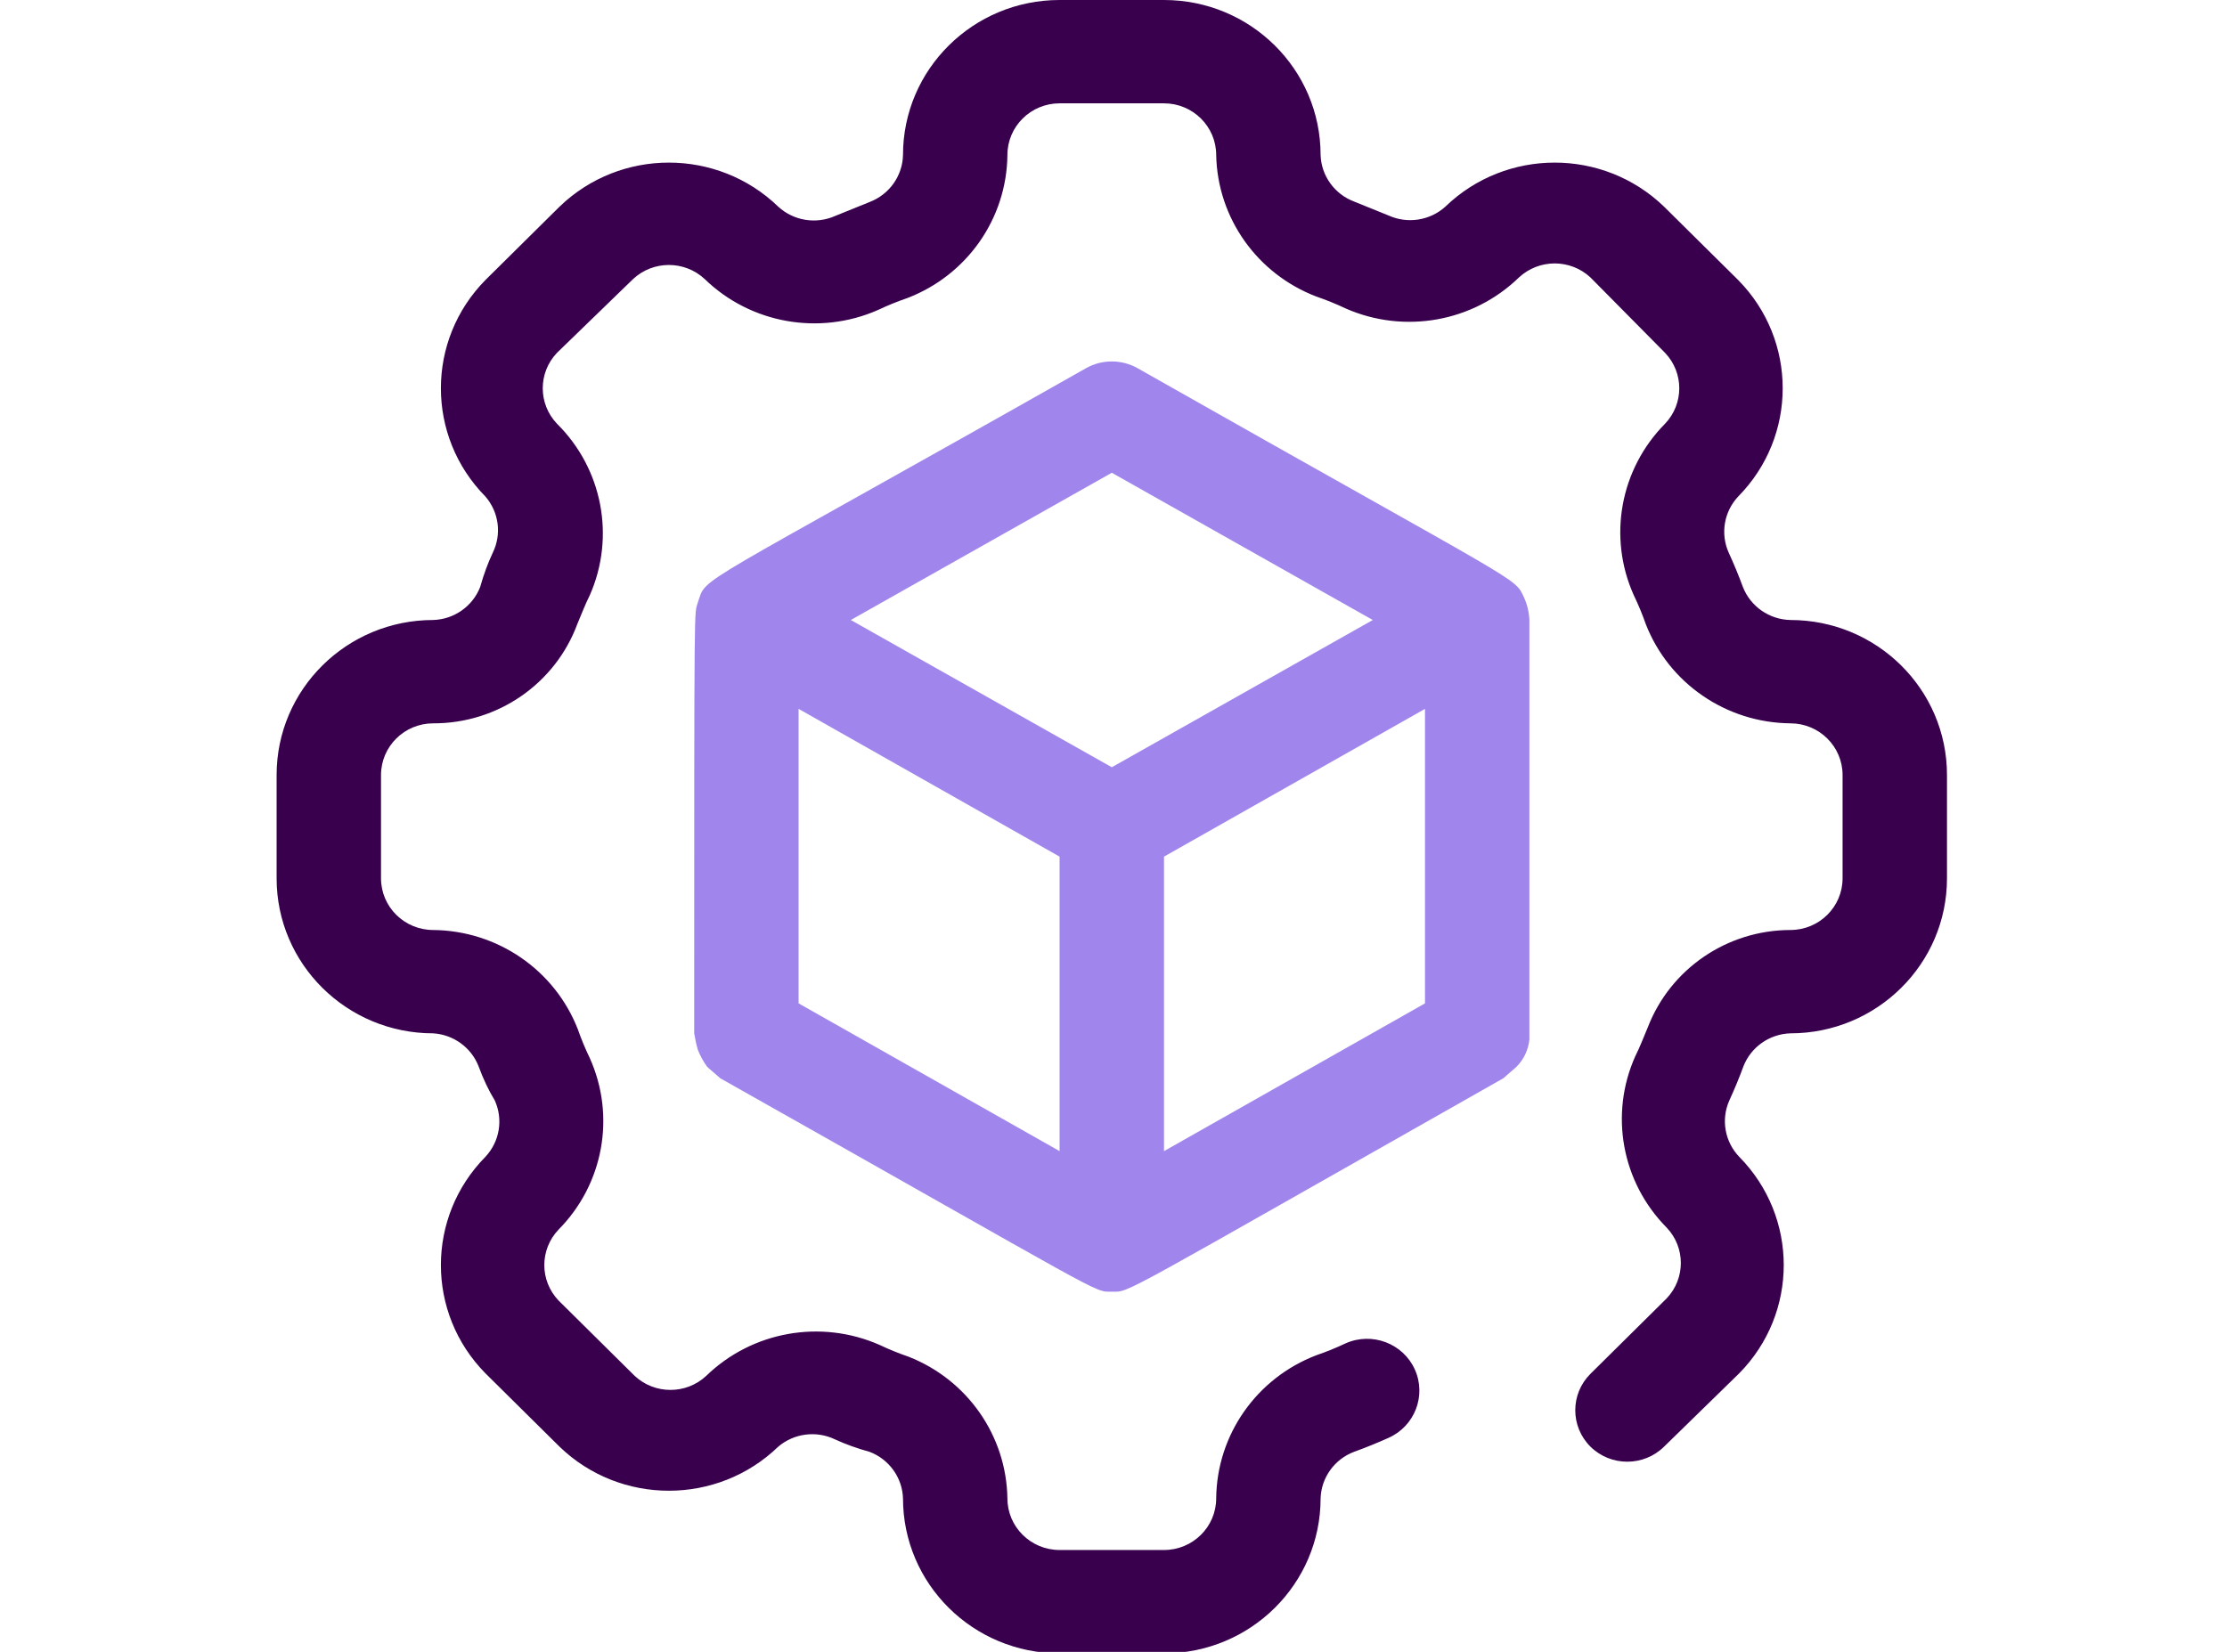 <?xml version="1.0" standalone="no"?>
<!DOCTYPE svg PUBLIC "-//W3C//DTD SVG 1.0//EN" "http://www.w3.org/TR/2001/REC-SVG-20010904/DTD/svg10.dtd">
<svg xmlns="http://www.w3.org/2000/svg" xmlns:xlink="http://www.w3.org/1999/xlink" id="body_1" width="62" height="46">

<g transform="matrix(0.302 0 0 0.299 0 0)">
	<g transform="matrix(4.812 0 0 4.812 25.5 -0)">
        <path d="M17 32L15 32C 13.343 32 12 30.657 12 29C 11.987 28.599 11.735 28.244 11.36 28.1C 11.12 28.033 10.9 27.953 10.7 27.86C 10.341 27.685 9.913 27.74 9.61 28C 8.445 29.137 6.585 29.137 5.42 28L5.42 28L4 26.58C 2.863 25.415 2.863 23.555 4 22.39C 4.273 22.096 4.344 21.667 4.18 21.3C 4.06 21.1 3.957 20.88 3.87 20.64C 3.73 20.275 3.39 20.025 3 20C 1.343 20 0 18.657 0 17L0 17L0 15C 0 13.343 1.343 12 3 12C 3.401 11.987 3.756 11.735 3.9 11.36C 3.967 11.12 4.047 10.9 4.14 10.7C 4.315 10.341 4.26 9.913 4 9.61C 2.863 8.445 2.863 6.585 4 5.42L4 5.42L5.42 4C 6.585 2.863 8.445 2.863 9.61 4C 9.904 4.273 10.333 4.344 10.7 4.18L10.7 4.18L11.36 3.91C 11.738 3.764 11.991 3.405 12 3C 12 1.343 13.343 0 15 0L15 0L17 0C 18.657 0 20 1.343 20 3C 20.013 3.401 20.265 3.756 20.64 3.9L20.64 3.9L21.3 4.17C 21.665 4.337 22.094 4.27 22.39 4C 23.555 2.863 25.415 2.863 26.58 4L26.58 4L28 5.42C 29.137 6.585 29.137 8.445 28 9.61C 27.727 9.904 27.656 10.333 27.82 10.7C 27.92 10.92 28.01 11.14 28.09 11.36C 28.236 11.738 28.595 11.991 29 12C 30.657 12 32 13.343 32 15L32 15L32 17C 32 18.657 30.657 20 29 20C 28.599 20.013 28.244 20.265 28.1 20.64C 28.02 20.86 27.93 21.08 27.83 21.3C 27.668 21.668 27.743 22.098 28.02 22.39C 29.157 23.555 29.157 25.415 28.02 26.58L28.02 26.58L26.58 28C 26.19 28.388 25.56 28.388 25.17 28C 24.782 27.61 24.782 26.98 25.17 26.59L25.17 26.59L26.63 25.13C 26.992 24.745 26.992 24.145 26.63 23.76C 25.768 22.881 25.53 21.565 26.03 20.44C 26.12 20.26 26.19 20.07 26.27 19.88C 26.704 18.749 27.789 18.002 29 18C 29.552 18 30 17.552 30 17L30 17L30 15C 30 14.448 29.552 14 29 14C 27.77 13.988 26.673 13.227 26.23 12.08C 26.164 11.889 26.087 11.702 26 11.52C 25.5 10.395 25.738 9.079 26.6 8.2C 26.962 7.815 26.962 7.215 26.6 6.83L26.6 6.83L25.17 5.37C 24.785 5.008 24.185 5.008 23.8 5.37C 22.921 6.232 21.605 6.47 20.48 5.97C 20.298 5.883 20.111 5.806 19.92 5.74C 18.783 5.301 18.024 4.219 18 3C 18 2.448 17.552 2 17 2L17 2L15 2C 14.448 2 14 2.448 14 3C 13.988 4.23 13.227 5.327 12.08 5.77C 11.889 5.836 11.702 5.913 11.52 6C 10.395 6.5 9.079 6.262 8.2 5.4C 7.815 5.038 7.215 5.038 6.83 5.4L6.83 5.4L5.37 6.83C 5.008 7.215 5.008 7.815 5.37 8.2C 6.243 9.072 6.493 10.389 6 11.52C 5.91 11.7 5.84 11.89 5.76 12.08C 5.335 13.237 4.232 14.004 3 14C 2.448 14 2 14.448 2 15L2 15L2 17C 2 17.552 2.448 18 3 18C 4.23 18.012 5.327 18.773 5.77 19.92C 5.836 20.111 5.913 20.298 6 20.48C 6.5 21.605 6.262 22.921 5.4 23.8C 5.038 24.185 5.038 24.785 5.4 25.17L5.4 25.17L6.86 26.63C 7.245 26.992 7.845 26.992 8.23 26.63C 9.109 25.768 10.425 25.53 11.55 26.03C 11.732 26.117 11.919 26.194 12.11 26.26C 13.235 26.708 13.981 27.789 14 29C 14 29.552 14.448 30 15 30L15 30L17 30C 17.552 30 18 29.552 18 29C 18.012 27.77 18.773 26.673 19.92 26.23C 20.111 26.164 20.298 26.087 20.48 26C 20.985 25.774 21.579 26 21.805 26.505C 22.031 27.01 21.805 27.604 21.3 27.83C 21.08 27.93 20.86 28.02 20.64 28.1C 20.265 28.244 20.013 28.599 20 29C 20 30.657 18.657 32 17 32z" stroke="none" fill="#38004D" fill-rule="nonzero" />
        <path d="M24 20.12C 24 19.82 24 21.36 24 12C 23.994 11.852 23.96 11.706 23.9 11.57C 23.7 11.15 24.01 11.43 16.5 7.13C 16.191 6.951 15.809 6.951 15.5 7.13C 7.84 11.51 8.25 11.13 8.07 11.66C 8 11.93 8 11.23 8 20C 8.017 20.108 8.04 20.215 8.07 20.32C 8.116 20.437 8.176 20.548 8.25 20.65L8.25 20.65L8.5 20.87C 16 25.14 15.64 25 16 25C 16.36 25 16 25.16 23.5 20.87L23.5 20.87L23.75 20.65C 23.892 20.508 23.98 20.32 24 20.12zM10 13.72L15 16.58L15 22.28L10 19.42zM17 16.58L22 13.72L22 19.42L17 22.28zM16 9.15L21 12L16 14.85L11 12z" stroke="none" fill="#9F85EC" fill-rule="nonzero" />
	</g>
</g>
</svg>
